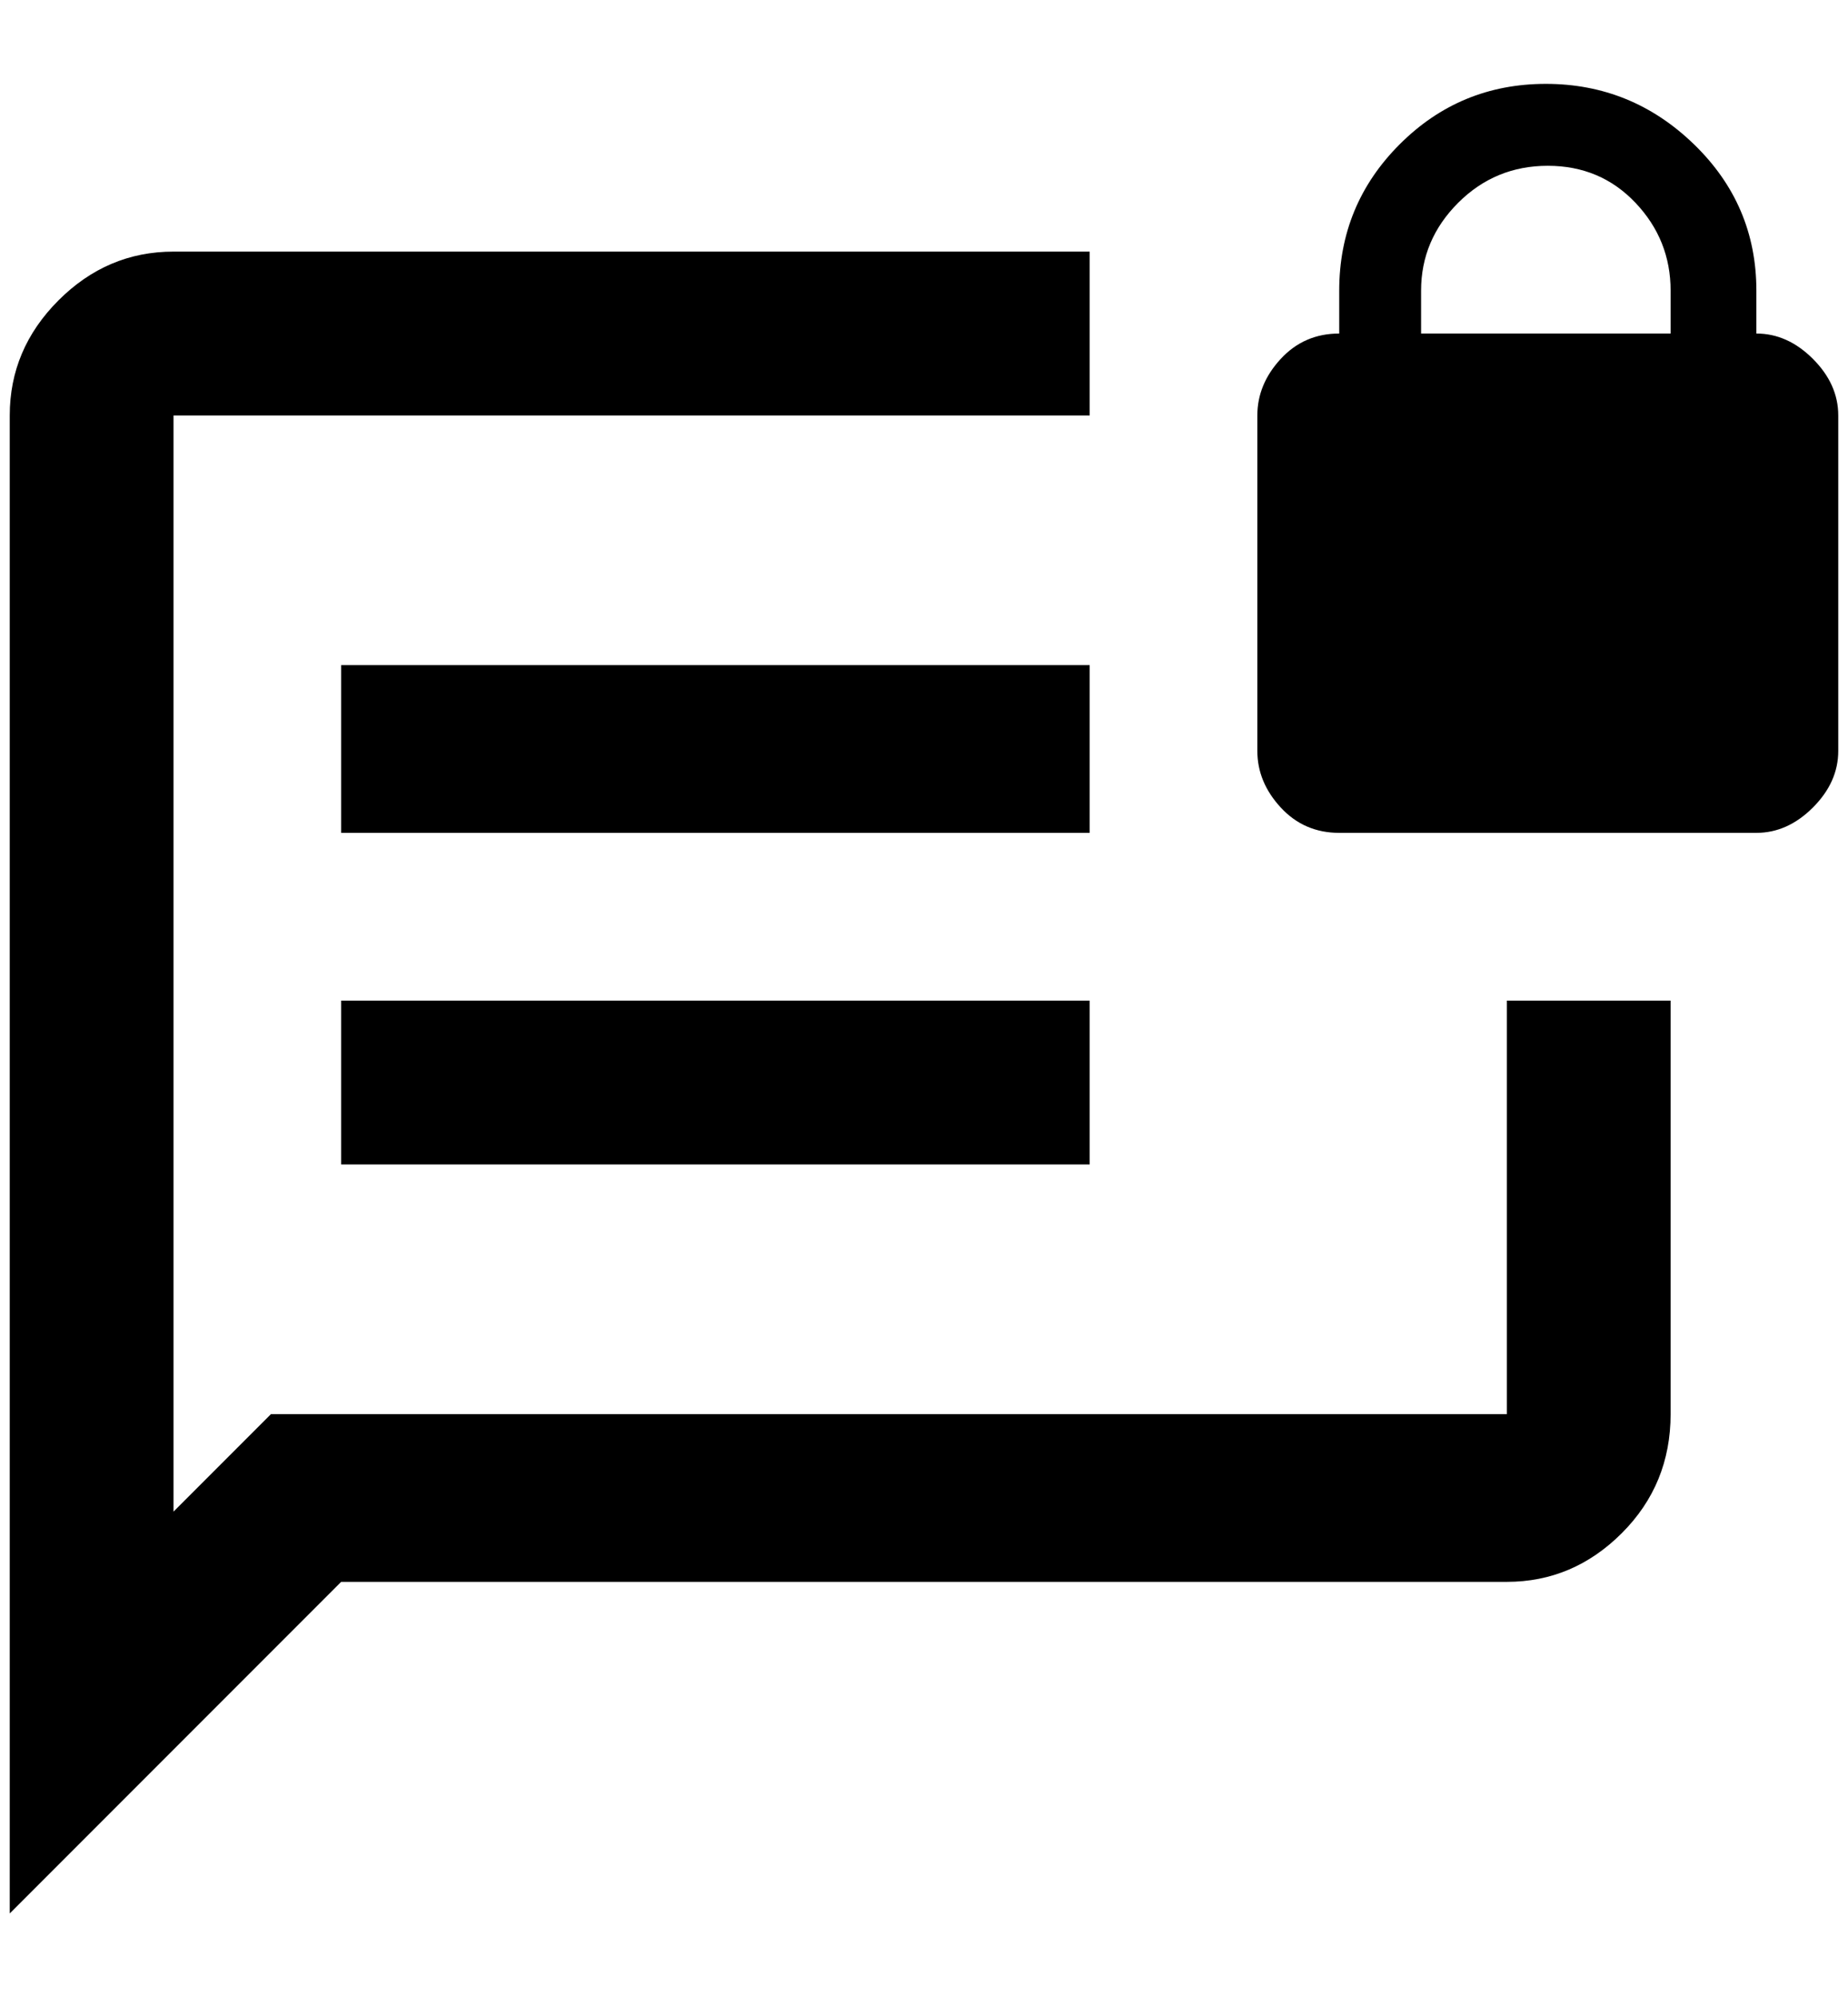 <?xml version="1.0" standalone="no"?>
<!DOCTYPE svg PUBLIC "-//W3C//DTD SVG 1.1//EN" "http://www.w3.org/Graphics/SVG/1.1/DTD/svg11.dtd" >
<svg xmlns="http://www.w3.org/2000/svg" xmlns:xlink="http://www.w3.org/1999/xlink" version="1.1" viewBox="-10 0 1896 2048">
   <path fill="currentColor"
d="M1792 342v-44q0 -88 -64 -150t-152 -62t-150 62t-62 150v44q-36 0 -60 26t-24 58v344q0 32 24 58t60 26h428q32 0 58 -26t26 -58v-344q0 -32 -26 -58t-58 -26zM1704 342h-256v-44q0 -52 38 -90t92 -38t90 38t36 90v44zM340 1026h768v168h-768v-168zM340 682h768v172h-768
v-172zM1704 1026v424q0 72 -50 122t-118 50h-1196l-340 340v-1536q0 -68 50 -118t118 -50h940v168h-940v1124l100 -100h1268v-424h168z" />
</svg>
